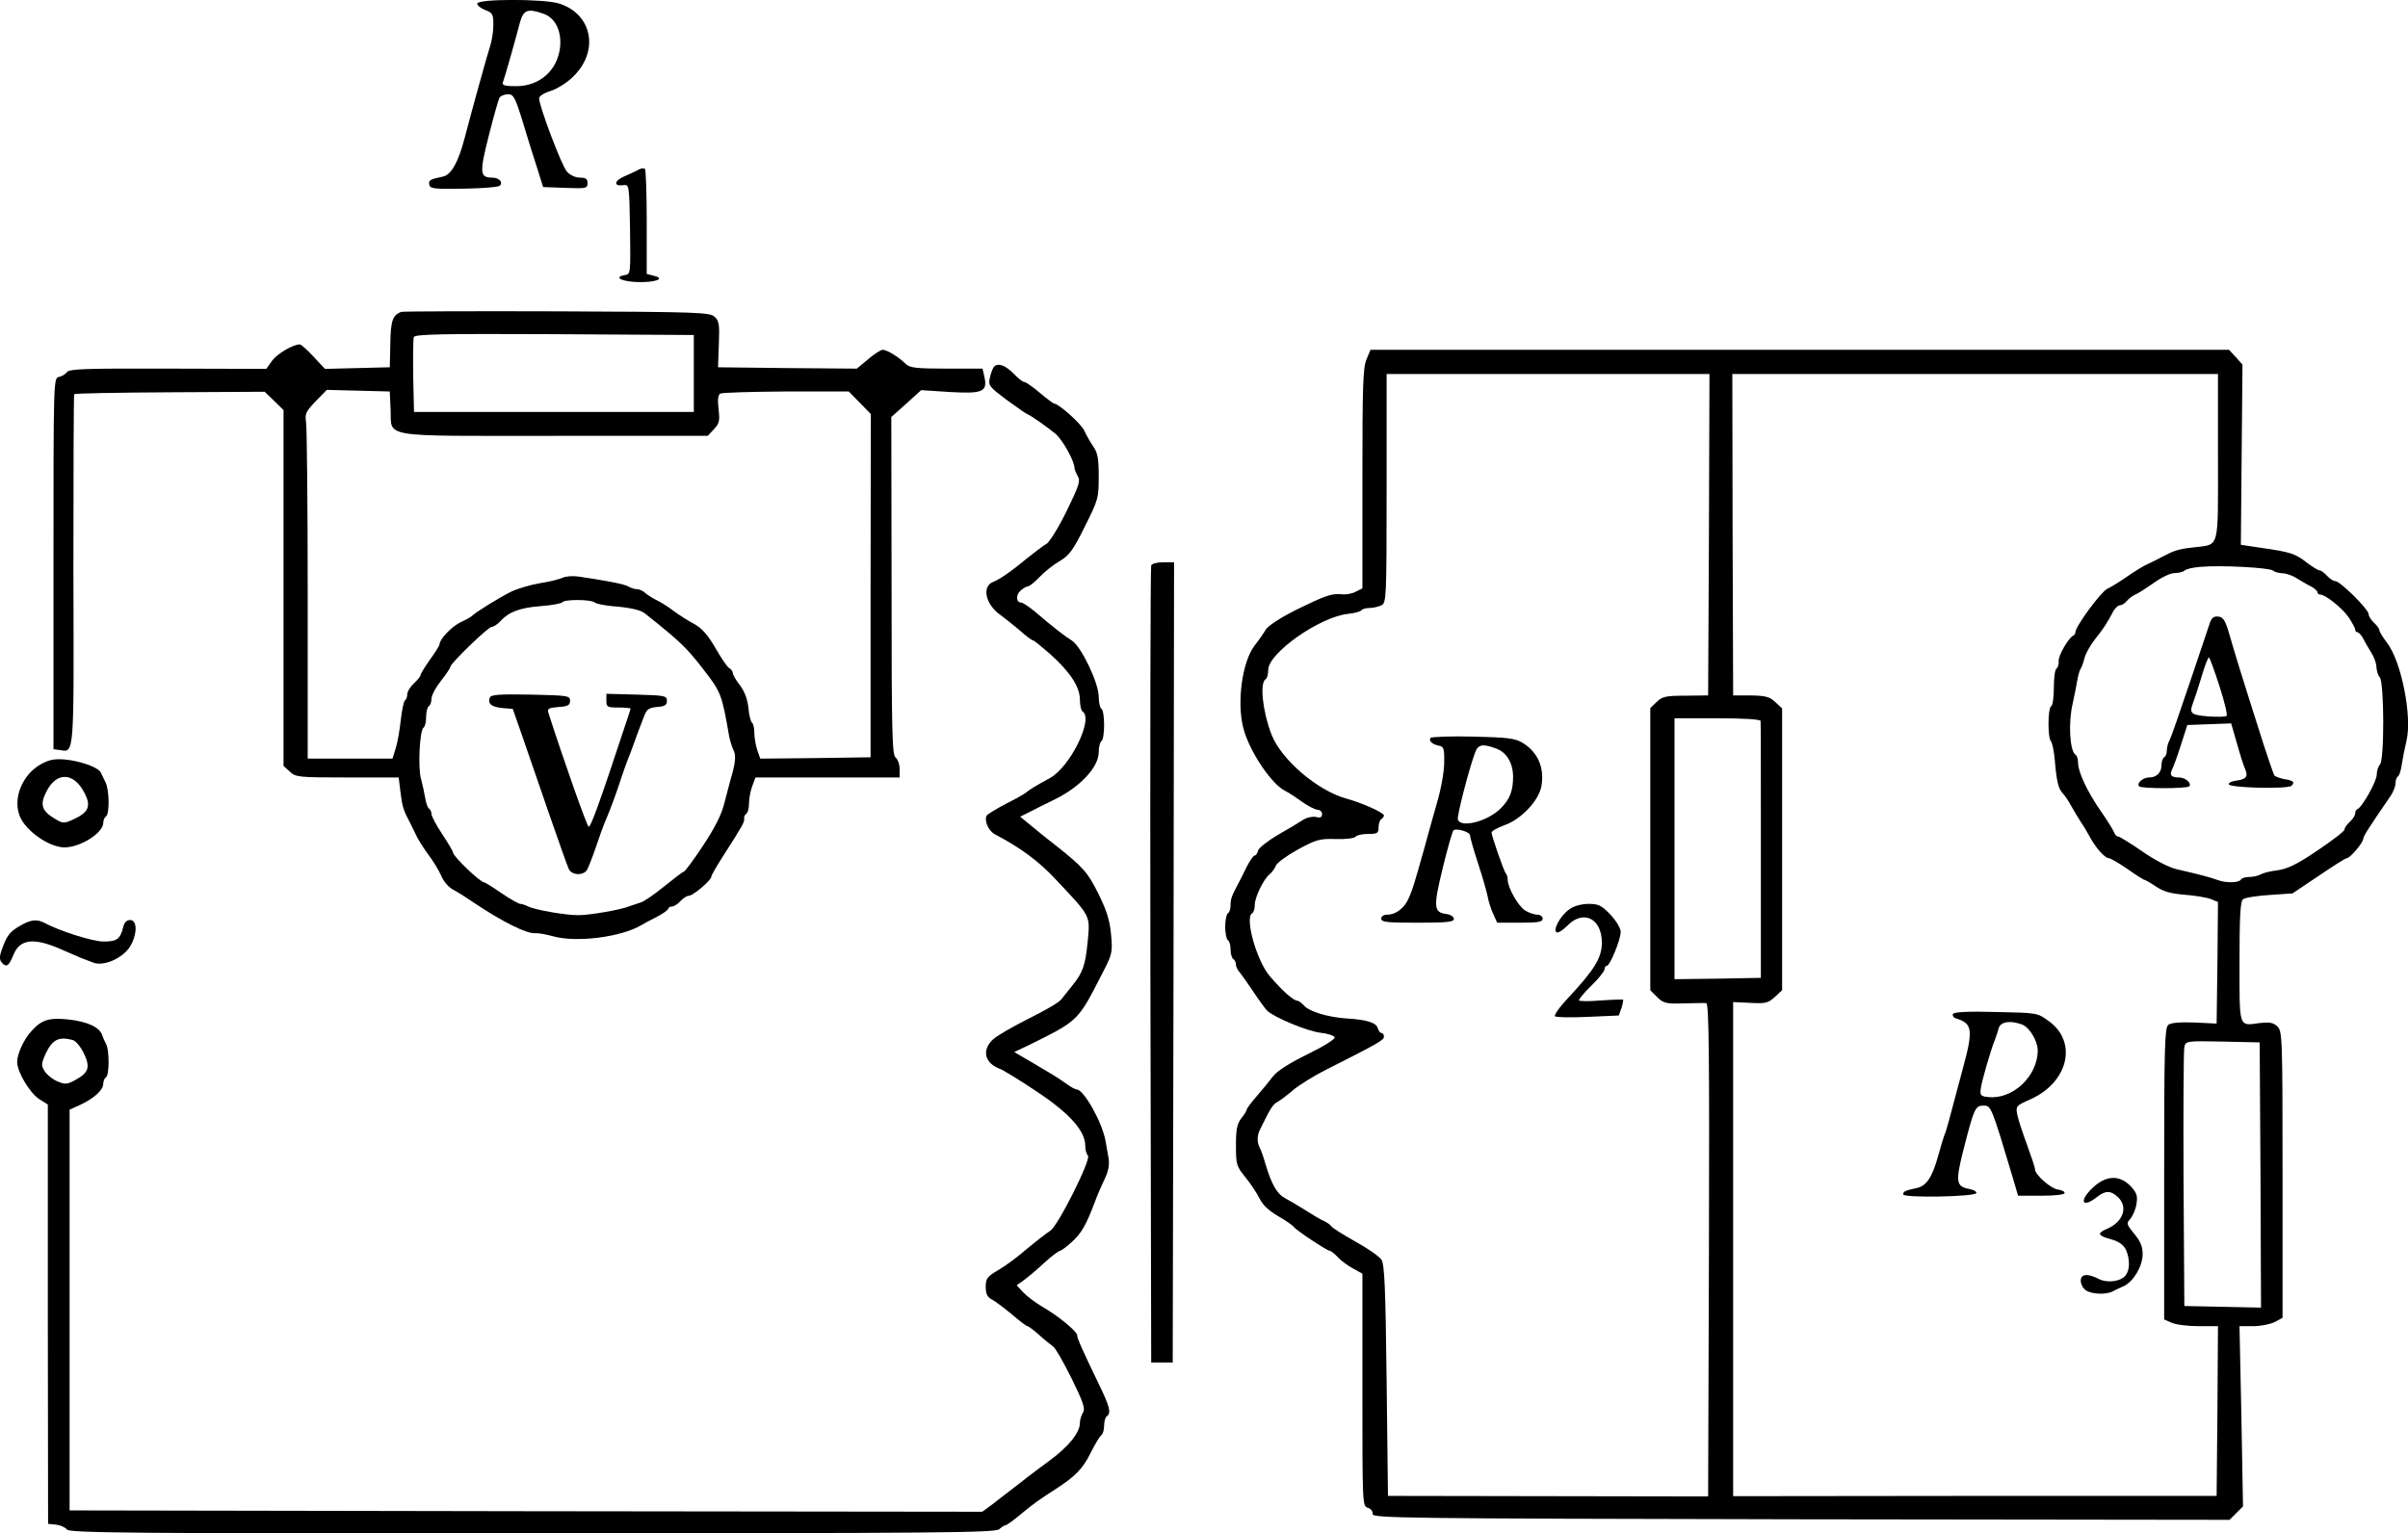 <?xml version="1.0" standalone="no"?>
<!DOCTYPE svg PUBLIC "-//W3C//DTD SVG 20010904//EN"
 "http://www.w3.org/TR/2001/REC-SVG-20010904/DTD/svg10.dtd">
<svg version="1.0" xmlns="http://www.w3.org/2000/svg"
 width="895.003pt" height="570.087pt" viewBox="0 0 895.003 570.087"
 preserveAspectRatio="xMidYMid meet">
<g transform="translate(-85.624,598.043) scale(0.1,-0.1)"
fill="#000000" stroke="none">
<g>
<path d="M2630 5967 c0 -7 14 -18 30 -24 27 -10 30 -16 30 -54 0 -23 -5 -56
-10 -73 -11 -33 -72 -253 -96 -346 -24 -92 -50 -139 -81 -146 -49 -10 -55 -14
-51 -31 3 -14 18 -16 128 -14 69 1 129 6 134 11 13 13 -3 30 -28 30 -47 0 -48
18 -13 156 18 71 36 135 40 142 5 6 19 12 31 12 21 0 27 -11 55 -102 17 -57
41 -134 54 -173 l22 -70 83 -3 c77 -3 82 -2 82 18 0 15 -6 20 -28 20 -17 0
-37 9 -49 23 -19 21 -103 243 -103 272 0 8 19 20 42 27 23 7 61 30 84 53 99
95 72 235 -54 273 -58 17 -302 17 -302 -1z m247 -38 c43 -15 67 -64 61 -124
-10 -87 -76 -145 -164 -145 -38 0 -52 3 -49 13 6 15 49 166 64 225 13 46 29
52 88 31z"/>
</g>
<g>
<path d="M3230 5350 c-8 -5 -32 -16 -53 -25 -39 -17 -41 -38 -4 -33 22 3 22 1
25 -164 2 -162 2 -167 -18 -170 -43 -7 -18 -23 40 -26 69 -3 113 12 67 23
l-27 7 0 193 c0 107 -3 196 -7 198 -5 3 -15 1 -23 -3z"/>
</g>
<g>
<path d="M2348 4821 c-32 -11 -40 -33 -41 -119 l-2 -87 -121 -3 -120 -3 -43
46 c-23 25 -46 45 -50 45 -26 0 -83 -34 -103 -60 l-22 -31 -365 1 c-309 1
-367 -1 -376 -13 -6 -8 -19 -16 -30 -18 -20 -4 -20 -15 -20 -694 l0 -690 23
-3 c55 -8 53 -33 51 670 0 357 1 651 3 653 2 3 162 6 356 7 l352 2 35 -34 35
-34 0 -661 0 -662 23 -21 c22 -21 32 -22 214 -22 l191 0 7 -57 c7 -54 10 -64
37 -115 6 -13 18 -36 26 -53 9 -16 28 -46 44 -67 15 -20 35 -53 44 -73 8 -21
28 -44 46 -53 17 -9 53 -32 79 -50 104 -69 191 -113 224 -111 11 1 40 -4 65
-11 87 -25 254 -4 330 41 8 5 34 19 58 31 23 12 42 26 42 30 0 4 6 8 13 8 8 0
22 9 32 20 10 11 24 20 31 20 16 0 84 58 84 71 0 5 20 40 44 77 73 114 80 127
78 139 -1 6 2 14 8 18 5 3 10 20 10 37 0 18 5 47 12 65 l12 33 268 0 268 0 0
31 c0 18 -7 37 -15 43 -13 10 -15 94 -15 638 l-1 628 56 50 55 50 107 -7 c123
-7 140 1 128 57 l-7 30 -134 0 c-114 0 -137 3 -152 18 -25 25 -69 52 -85 52
-7 0 -32 -16 -54 -35 l-42 -35 -258 2 -258 3 3 85 c3 74 1 88 -16 103 -17 16
-61 18 -585 20 -312 1 -573 0 -579 -2z m1087 -229 l0 -143 -520 0 -520 0 -3
132 c-1 73 0 139 2 146 4 11 104 13 523 11 l518 -3 0 -143z m-1127 -132 c5
-109 -51 -100 607 -100 l572 0 23 25 c20 21 22 31 17 74 -4 34 -2 53 6 58 7 4
117 7 245 8 l233 0 41 -42 41 -42 -1 -638 0 -638 -205 -3 -205 -2 -11 31 c-6
18 -11 47 -11 65 0 18 -4 35 -9 38 -4 3 -11 28 -13 54 -3 32 -14 61 -31 84
-15 19 -27 40 -27 46 0 6 -6 15 -14 19 -7 4 -30 38 -51 75 -28 48 -49 72 -79
89 -23 12 -57 34 -76 48 -19 15 -48 33 -65 41 -16 8 -36 21 -43 28 -7 6 -20
12 -28 12 -8 0 -22 4 -32 10 -15 9 -84 22 -186 37 -21 3 -48 1 -60 -5 -11 -5
-50 -15 -84 -20 -35 -6 -83 -20 -107 -32 -41 -20 -135 -78 -145 -90 -3 -3 -22
-14 -42 -23 -33 -16 -78 -63 -78 -82 0 -4 -16 -30 -35 -56 -19 -27 -35 -53
-35 -57 0 -5 -11 -19 -25 -32 -14 -13 -25 -31 -25 -41 0 -10 -4 -20 -9 -23 -4
-3 -11 -36 -15 -72 -4 -37 -12 -84 -19 -106 l-12 -38 -157 0 -158 0 0 608 c0
334 -3 623 -6 642 -5 32 -1 40 35 78 l42 43 117 -3 117 -3 3 -65z m758 -719
c5 -5 34 -11 64 -14 66 -5 107 -14 123 -27 132 -105 154 -126 219 -210 64 -82
68 -94 94 -245 3 -16 10 -40 16 -52 11 -22 8 -49 -11 -113 -5 -19 -16 -60 -24
-91 -9 -37 -36 -90 -78 -153 -35 -53 -67 -96 -71 -96 -3 0 -36 -25 -73 -55
-37 -30 -76 -57 -88 -60 -12 -4 -31 -10 -42 -14 -31 -13 -146 -33 -190 -33
-48 0 -163 20 -187 33 -10 5 -23 9 -28 9 -6 0 -38 18 -70 40 -32 22 -61 40
-64 40 -15 0 -116 97 -116 111 0 4 -18 35 -40 68 -22 33 -40 67 -40 75 0 8 -4
17 -9 20 -5 3 -11 20 -14 38 -3 18 -10 51 -16 73 -12 43 -5 182 10 191 5 3 9
20 9 39 0 19 5 37 10 40 6 3 10 16 10 28 0 12 16 42 35 66 19 24 35 48 35 52
0 13 141 149 154 149 7 0 21 9 32 21 32 35 73 50 150 56 41 3 77 10 80 14 7
12 107 11 120 0z"/>
<g>
<path d="M2677 3387 c-9 -23 6 -35 47 -39 l38 -3 35 -100 c19 -55 64 -185 100
-290 36 -104 69 -197 74 -207 13 -23 56 -23 68 0 5 10 20 47 32 83 12 35 27
78 34 94 20 46 45 115 61 165 8 25 19 54 23 65 5 11 14 36 21 55 7 19 16 44
20 55 4 11 13 34 20 52 10 27 18 32 48 35 29 2 37 7 37 23 0 19 -8 20 -112 23
l-113 3 0 -26 c0 -23 4 -25 45 -25 25 0 45 -2 45 -4 0 -2 -9 -30 -20 -62 -95
-288 -128 -379 -136 -377 -6 1 -94 250 -150 425 -4 14 3 17 38 20 35 2 43 7
43 23 0 19 -8 20 -146 23 -117 2 -148 0 -152 -11z"/>
</g>
</g>
<g>
<path d="M5935 4644 c-13 -31 -15 -103 -15 -444 l0 -407 -24 -12 c-12 -7 -36
-12 -52 -10 -39 4 -62 -5 -173 -59 -55 -28 -100 -57 -110 -72 -8 -14 -27 -41
-42 -60 -46 -61 -66 -209 -42 -305 22 -87 106 -212 158 -236 11 -5 38 -23 60
-39 22 -16 48 -29 58 -30 9 0 17 -7 17 -16 0 -12 -6 -15 -22 -11 -13 3 -35 -2
-49 -11 -15 -10 -57 -35 -94 -56 -37 -22 -70 -48 -73 -58 -2 -10 -8 -18 -12
-18 -5 0 -18 -19 -30 -42 -11 -24 -25 -50 -29 -58 -27 -50 -31 -62 -31 -84 0
-14 -4 -28 -10 -31 -5 -3 -10 -26 -10 -50 0 -24 5 -47 10 -50 6 -3 10 -19 10
-35 0 -16 5 -32 10 -35 6 -3 10 -13 10 -21 0 -8 7 -22 16 -31 8 -10 31 -43 51
-73 20 -30 42 -60 49 -67 24 -24 150 -77 198 -82 27 -3 51 -11 53 -17 2 -7
-43 -35 -101 -63 -67 -33 -113 -62 -128 -82 -13 -17 -40 -50 -60 -73 -21 -24
-38 -47 -38 -51 0 -4 -9 -18 -20 -32 -16 -21 -20 -41 -20 -101 0 -71 2 -77 34
-117 19 -23 43 -59 53 -79 12 -25 34 -46 70 -67 29 -17 55 -35 58 -40 8 -12
124 -89 134 -89 4 0 18 -11 30 -24 12 -13 38 -32 57 -42 l34 -19 0 -432 c0
-425 0 -432 20 -438 12 -4 19 -14 18 -23 -3 -16 107 -17 1591 -20 l1594 -2 25
25 25 25 -6 335 -7 335 51 0 c27 0 63 7 79 15 l30 16 0 533 c0 519 -1 533 -20
551 -15 14 -29 16 -65 12 -79 -11 -75 -22 -75 228 0 166 3 225 13 232 6 6 51
13 98 16 l86 6 97 65 c53 36 100 66 105 66 12 0 61 58 61 72 0 9 17 36 102
160 10 15 18 36 18 47 0 11 4 22 9 25 5 3 11 23 14 43 3 21 11 62 18 91 21 91
-20 295 -73 363 -15 20 -28 41 -28 46 0 6 -9 18 -20 28 -11 10 -20 25 -20 32
0 18 -106 123 -124 123 -7 0 -21 9 -31 20 -10 11 -22 20 -28 20 -5 0 -26 13
-46 28 -43 34 -61 40 -166 55 l-80 12 3 335 3 335 -25 28 -25 27 -1595 0
-1596 0 -15 -36z m1273 -651 l-3 -598 -84 -1 c-73 0 -86 -3 -107 -23 l-24 -23
0 -525 0 -524 25 -25 c23 -23 33 -26 98 -24 40 1 78 2 85 1 10 -1 12 -188 10
-917 l-3 -917 -595 1 -595 1 -5 428 c-4 351 -8 432 -19 450 -8 12 -52 43 -98
68 -46 26 -86 51 -89 57 -3 5 -16 14 -27 19 -12 5 -42 23 -67 39 -25 16 -59
36 -76 45 -31 16 -51 50 -75 130 -6 22 -15 48 -20 57 -11 22 -11 43 -1 66 39
80 49 97 67 106 11 6 37 26 58 44 21 18 77 53 125 77 186 94 212 108 212 121
0 8 -4 14 -9 14 -5 0 -11 8 -14 18 -5 20 -41 32 -117 36 -68 5 -136 25 -156
47 -9 10 -21 19 -26 19 -14 0 -56 37 -102 91 -49 57 -94 217 -66 234 6 3 10
17 10 31 0 29 32 95 55 114 10 8 20 23 24 33 4 10 41 37 81 59 68 37 81 41
142 39 37 -1 69 3 73 9 3 5 24 10 46 10 35 0 39 3 39 24 0 14 5 28 10 31 6 3
10 10 10 14 0 10 -83 47 -135 61 -110 29 -246 145 -283 240 -33 86 -44 191
-22 205 6 3 10 19 10 35 0 62 190 196 295 208 25 2 48 9 51 13 3 5 16 9 30 9
14 0 34 5 45 10 18 10 19 26 19 435 l0 425 600 0 600 0 -2 -597z m1892 287 c0
-352 8 -322 -94 -335 -54 -6 -71 -12 -116 -36 -8 -5 -29 -15 -46 -23 -17 -7
-53 -29 -80 -48 -27 -19 -61 -40 -76 -47 -24 -12 -118 -140 -118 -161 0 -5 -3
-10 -7 -12 -18 -8 -57 -75 -55 -95 1 -12 -3 -25 -8 -28 -6 -3 -10 -35 -10 -70
0 -35 -4 -67 -10 -70 -13 -8 -13 -118 -1 -130 5 -6 11 -35 14 -65 7 -84 13
-109 29 -128 9 -9 23 -30 32 -47 9 -16 25 -43 36 -60 11 -16 27 -43 36 -60 21
-38 54 -75 68 -75 6 0 37 -18 69 -40 31 -22 60 -40 62 -40 3 0 23 -11 44 -25
27 -19 56 -27 107 -31 38 -3 81 -10 97 -16 l27 -11 -2 -226 -3 -226 -83 4
c-55 2 -87 -1 -97 -9 -13 -11 -15 -87 -15 -554 l0 -541 27 -12 c15 -7 60 -13
100 -13 l73 0 -2 -316 -3 -315 -898 0 -899 -1 0 919 0 918 64 -3 c56 -3 66 -1
91 22 l27 25 0 524 0 524 -25 23 c-21 20 -36 24 -91 25 l-66 0 -2 598 -1 597
903 0 902 0 0 -310z m205 -421 c5 -5 20 -9 35 -10 14 0 39 -9 55 -20 17 -10
40 -24 53 -30 12 -7 22 -16 22 -21 0 -4 4 -8 10 -8 19 0 82 -50 106 -85 13
-20 24 -40 24 -45 0 -6 4 -10 8 -10 5 0 14 -10 21 -22 6 -13 20 -36 30 -53 11
-16 20 -41 20 -55 1 -15 6 -31 12 -37 17 -17 18 -308 1 -325 -6 -6 -12 -24
-12 -38 0 -24 -54 -121 -72 -128 -5 -2 -8 -9 -8 -16 0 -7 -9 -21 -20 -31 -11
-10 -20 -23 -20 -29 0 -6 -46 -41 -101 -78 -75 -51 -111 -68 -147 -73 -26 -3
-55 -10 -64 -16 -10 -5 -29 -9 -42 -9 -14 0 -28 -4 -31 -10 -8 -12 -56 -13
-87 -1 -24 9 -65 20 -152 40 -29 7 -80 33 -127 66 -44 30 -84 55 -89 55 -6 0
-14 8 -17 18 -4 9 -26 45 -50 79 -49 71 -83 143 -83 178 0 13 -4 26 -9 29 -22
14 -28 118 -11 191 6 28 14 66 17 85 3 19 9 40 13 45 4 6 10 23 14 39 4 17 22
48 39 70 32 40 45 60 68 104 7 12 18 22 24 22 7 0 19 7 26 16 7 9 22 20 34 25
11 5 42 25 69 44 26 19 60 35 75 35 15 0 31 4 37 9 5 6 32 12 59 14 73 7 258
-3 270 -14z m-1905 -559 c1 -5 1 -223 1 -482 l0 -473 -160 -3 -161 -2 0 485 0
485 160 0 c100 0 160 -4 160 -10z m1858 -1688 l2 -493 -142 3 -143 3 -3 470
c-1 259 0 480 3 493 5 22 7 23 143 20 l137 -3 3 -493z"/>
<g>
<path d="M6173 3237 c-7 -12 7 -24 32 -29 17 -3 20 -11 19 -63 0 -33 -12 -100
-27 -150 -14 -49 -35 -124 -46 -165 -40 -142 -44 -155 -58 -187 -16 -38 -48
-63 -80 -63 -14 0 -23 -6 -23 -15 0 -13 22 -15 135 -15 111 0 135 3 135 14 0
8 -12 16 -26 18 -50 6 -51 25 -15 173 18 74 36 137 40 139 13 8 61 -7 61 -19
0 -7 13 -53 29 -102 16 -48 32 -104 36 -123 3 -19 13 -50 21 -67 l15 -33 84 0
c69 0 85 3 85 15 0 8 -9 15 -20 15 -12 0 -32 7 -46 16 -26 17 -64 85 -64 114
0 9 -3 20 -7 23 -7 8 -52 137 -53 152 0 6 22 18 49 28 60 21 126 90 136 143
13 69 -13 129 -70 163 -29 17 -56 20 -185 23 -84 2 -154 -1 -157 -5z m243 -39
c40 -14 64 -54 64 -106 0 -52 -12 -83 -46 -117 -48 -48 -147 -74 -159 -42 -5
11 41 188 64 250 11 30 28 33 77 15z"/>
</g>
<g>
<path d="M6688 2599 c-33 -24 -61 -76 -46 -85 5 -3 23 8 40 25 59 61 128 27
128 -63 0 -56 -27 -100 -122 -202 -34 -36 -57 -68 -52 -72 5 -4 60 -5 123 -2
l114 5 10 28 c5 16 7 29 6 31 -2 1 -39 0 -82 -3 -44 -4 -80 -3 -82 0 -2 3 18
28 45 54 28 27 50 55 50 62 0 7 4 13 9 13 11 0 51 97 51 126 0 13 -16 40 -38
64 -34 35 -44 40 -83 40 -28 -1 -54 -8 -71 -21z"/>
</g>
<g>
<path d="M8115 2211 c-3 -6 2 -14 12 -17 61 -19 64 -42 24 -189 -56 -211 -61
-230 -68 -245 -3 -8 -14 -43 -23 -77 -22 -79 -43 -111 -78 -119 -45 -10 -52
-13 -52 -24 0 -14 269 -9 272 5 1 6 -11 12 -26 15 -50 9 -52 27 -22 146 40
156 44 164 75 164 28 0 29 -3 109 -270 l19 -65 87 0 c50 0 86 4 86 10 0 6 -11
11 -25 13 -26 3 -85 55 -85 75 0 7 -14 48 -30 92 -16 44 -33 94 -36 112 -6 31
-4 33 48 56 142 63 178 214 68 292 -41 30 -43 30 -195 33 -103 3 -155 0 -160
-7z m258 -40 c27 -11 57 -61 57 -96 0 -96 -94 -184 -185 -173 -25 2 -30 7 -27
28 2 25 37 146 53 185 4 11 11 30 14 43 7 24 43 30 88 13z"/>
</g>
<g>
<path d="M8636 1566 c-54 -50 -42 -80 14 -36 32 25 51 25 78 0 39 -37 20 -92
-40 -118 -39 -16 -35 -26 15 -39 30 -9 45 -20 55 -39 15 -35 15 -74 -1 -95
-18 -23 -69 -30 -101 -13 -41 21 -66 18 -66 -7 0 -12 8 -28 18 -35 20 -15 74
-18 100 -5 9 5 28 14 42 20 36 17 70 74 70 119 0 27 -8 48 -31 75 -29 36 -30
39 -15 56 9 10 20 35 23 55 5 31 1 42 -22 67 -41 42 -91 40 -139 -5z"/>
</g>
<g>
<path d="M9071 3668 c-4 -13 -38 -113 -75 -223 -37 -110 -71 -208 -76 -217 -6
-10 -10 -27 -10 -37 0 -11 -4 -23 -10 -26 -5 -3 -10 -16 -10 -29 0 -28 -18
-46 -46 -46 -23 0 -48 -22 -37 -33 8 -9 178 -9 186 0 11 11 -14 33 -38 33 -28
0 -36 8 -26 29 5 9 20 50 33 91 l24 75 82 3 81 3 21 -73 c11 -40 25 -84 31
-97 12 -28 4 -38 -34 -43 -15 -2 -27 -7 -27 -13 0 -14 220 -19 233 -6 14 14 8
19 -27 25 -16 3 -32 9 -36 13 -3 4 -20 53 -38 108 -90 282 -112 355 -129 415
-15 52 -23 66 -41 68 -16 2 -24 -3 -31 -20z m35 -240 c18 -56 30 -105 26 -109
-4 -4 -35 -4 -69 -2 -66 6 -71 11 -54 55 5 13 19 56 31 96 12 41 24 71 27 68
3 -3 21 -52 39 -108z"/>
</g>
</g>
<g>
<path d="M4550 4616 c-5 -7 -12 -26 -15 -42 -6 -27 0 -33 61 -79 38 -27 72
-52 78 -54 15 -6 73 -47 105 -73 27 -23 71 -102 71 -128 0 -5 6 -19 12 -30 11
-17 5 -35 -42 -131 -30 -61 -64 -116 -75 -121 -11 -6 -42 -30 -70 -52 -60 -50
-104 -80 -127 -89 -44 -16 -29 -85 28 -124 14 -10 45 -35 69 -55 23 -21 46
-38 50 -38 4 0 32 -23 63 -50 76 -68 112 -123 112 -171 0 -21 5 -41 10 -44 42
-26 -46 -206 -121 -247 -58 -32 -75 -42 -90 -55 -8 -6 -42 -25 -76 -42 -34
-18 -65 -37 -69 -42 -11 -19 6 -58 31 -71 96 -50 164 -101 227 -169 130 -138
126 -131 117 -229 -9 -90 -18 -116 -59 -166 -14 -18 -32 -40 -40 -50 -8 -11
-63 -42 -121 -71 -58 -29 -117 -63 -132 -77 -43 -40 -31 -89 27 -110 11 -4 72
-41 136 -84 122 -81 180 -146 180 -202 0 -14 4 -30 10 -36 13 -13 -113 -265
-141 -280 -11 -7 -49 -36 -84 -65 -34 -30 -83 -66 -109 -81 -41 -24 -46 -31
-46 -62 0 -26 6 -38 23 -47 12 -6 45 -31 74 -55 28 -24 54 -44 58 -44 4 0 24
-15 45 -34 20 -18 44 -37 51 -42 8 -5 38 -58 68 -118 44 -90 52 -113 42 -128
-6 -10 -11 -27 -11 -38 0 -36 -42 -88 -113 -140 -26 -19 -77 -57 -112 -85 -35
-27 -81 -62 -101 -78 l-37 -27 -1696 2 -1696 3 0 745 0 745 40 18 c51 24 85
55 85 78 0 10 5 21 10 24 13 8 13 99 1 123 -5 9 -12 25 -15 34 -9 29 -54 50
-124 58 -73 8 -101 -1 -138 -42 -29 -31 -54 -86 -54 -116 0 -36 46 -114 82
-138 l32 -20 0 -780 1 -779 30 -3 c16 -2 34 -10 40 -18 9 -13 240 -15 1729
-14 1519 0 1721 2 1736 15 9 8 20 15 24 15 4 0 31 19 59 43 46 38 66 52 128
92 70 45 100 75 128 132 17 34 35 64 41 68 5 3 10 19 10 35 0 16 5 32 10 35
17 11 11 36 -27 114 -69 143 -83 176 -83 187 0 14 -70 72 -131 107 -25 15 -56
38 -70 53 l-24 26 24 17 c13 9 47 37 76 64 28 26 56 47 61 47 5 1 25 15 44 33
36 32 54 65 85 147 9 25 26 64 37 87 14 28 18 53 15 75 -3 18 -9 49 -12 68
-13 70 -81 190 -107 190 -5 0 -24 10 -41 23 -37 26 -51 34 -131 81 l-60 35 55
26 c183 91 181 88 269 260 40 77 42 82 36 150 -5 54 -16 89 -47 152 -41 82
-55 98 -166 186 -27 20 -65 52 -86 69 l-39 32 30 15 c17 9 63 32 104 52 91 46
158 118 158 173 0 19 5 38 10 41 6 3 10 30 10 60 0 30 -4 57 -10 60 -5 3 -10
23 -10 45 0 51 -65 187 -100 209 -26 16 -64 45 -139 109 -21 17 -43 32 -49 32
-19 0 -21 28 -3 44 10 9 22 16 27 16 6 0 26 16 44 35 19 20 53 47 76 60 34 20
49 40 92 127 50 100 52 106 52 186 0 68 -4 89 -20 112 -11 16 -26 42 -33 58
-10 25 -96 102 -113 102 -3 0 -27 18 -53 40 -26 22 -52 40 -57 40 -6 0 -23 13
-38 29 -33 34 -61 44 -76 27z m-3424 -2502 c12 -3 30 -25 42 -50 25 -52 18
-72 -34 -100 -28 -15 -36 -16 -64 -4 -17 7 -39 24 -47 37 -14 22 -14 27 2 64
25 54 49 67 101 53z"/>
</g>
<g>
<path d="M5135 3878 c-3 -7 -4 -677 -3 -1488 l3 -1475 40 0 40 0 3 1488 2
1487 -40 0 c-23 0 -43 -5 -45 -12z"/>
</g>
<g>
<path d="M1006 3138 c-67 -39 -102 -125 -77 -190 21 -56 110 -118 167 -118 59
0 144 54 144 91 0 10 5 21 10 24 14 8 13 100 -2 128 -6 12 -14 28 -17 35 -9
20 -78 44 -136 49 -39 3 -59 -2 -89 -19z m163 -103 c27 -51 18 -74 -40 -101
-36 -16 -39 -16 -73 5 -45 28 -52 51 -27 99 37 73 100 72 140 -3z"/>
</g>
<g>
<path d="M930 2538 c-38 -22 -48 -35 -67 -88 -9 -24 -9 -38 -1 -47 17 -21 27
-15 44 27 24 60 76 66 180 20 27 -12 58 -25 69 -30 11 -4 32 -12 47 -18 39
-16 111 16 138 60 27 45 27 98 0 98 -13 0 -22 -9 -26 -27 -11 -44 -23 -53 -73
-53 -40 0 -164 39 -223 71 -26 13 -49 10 -88 -13z"/>
</g>
</g>
</svg>
